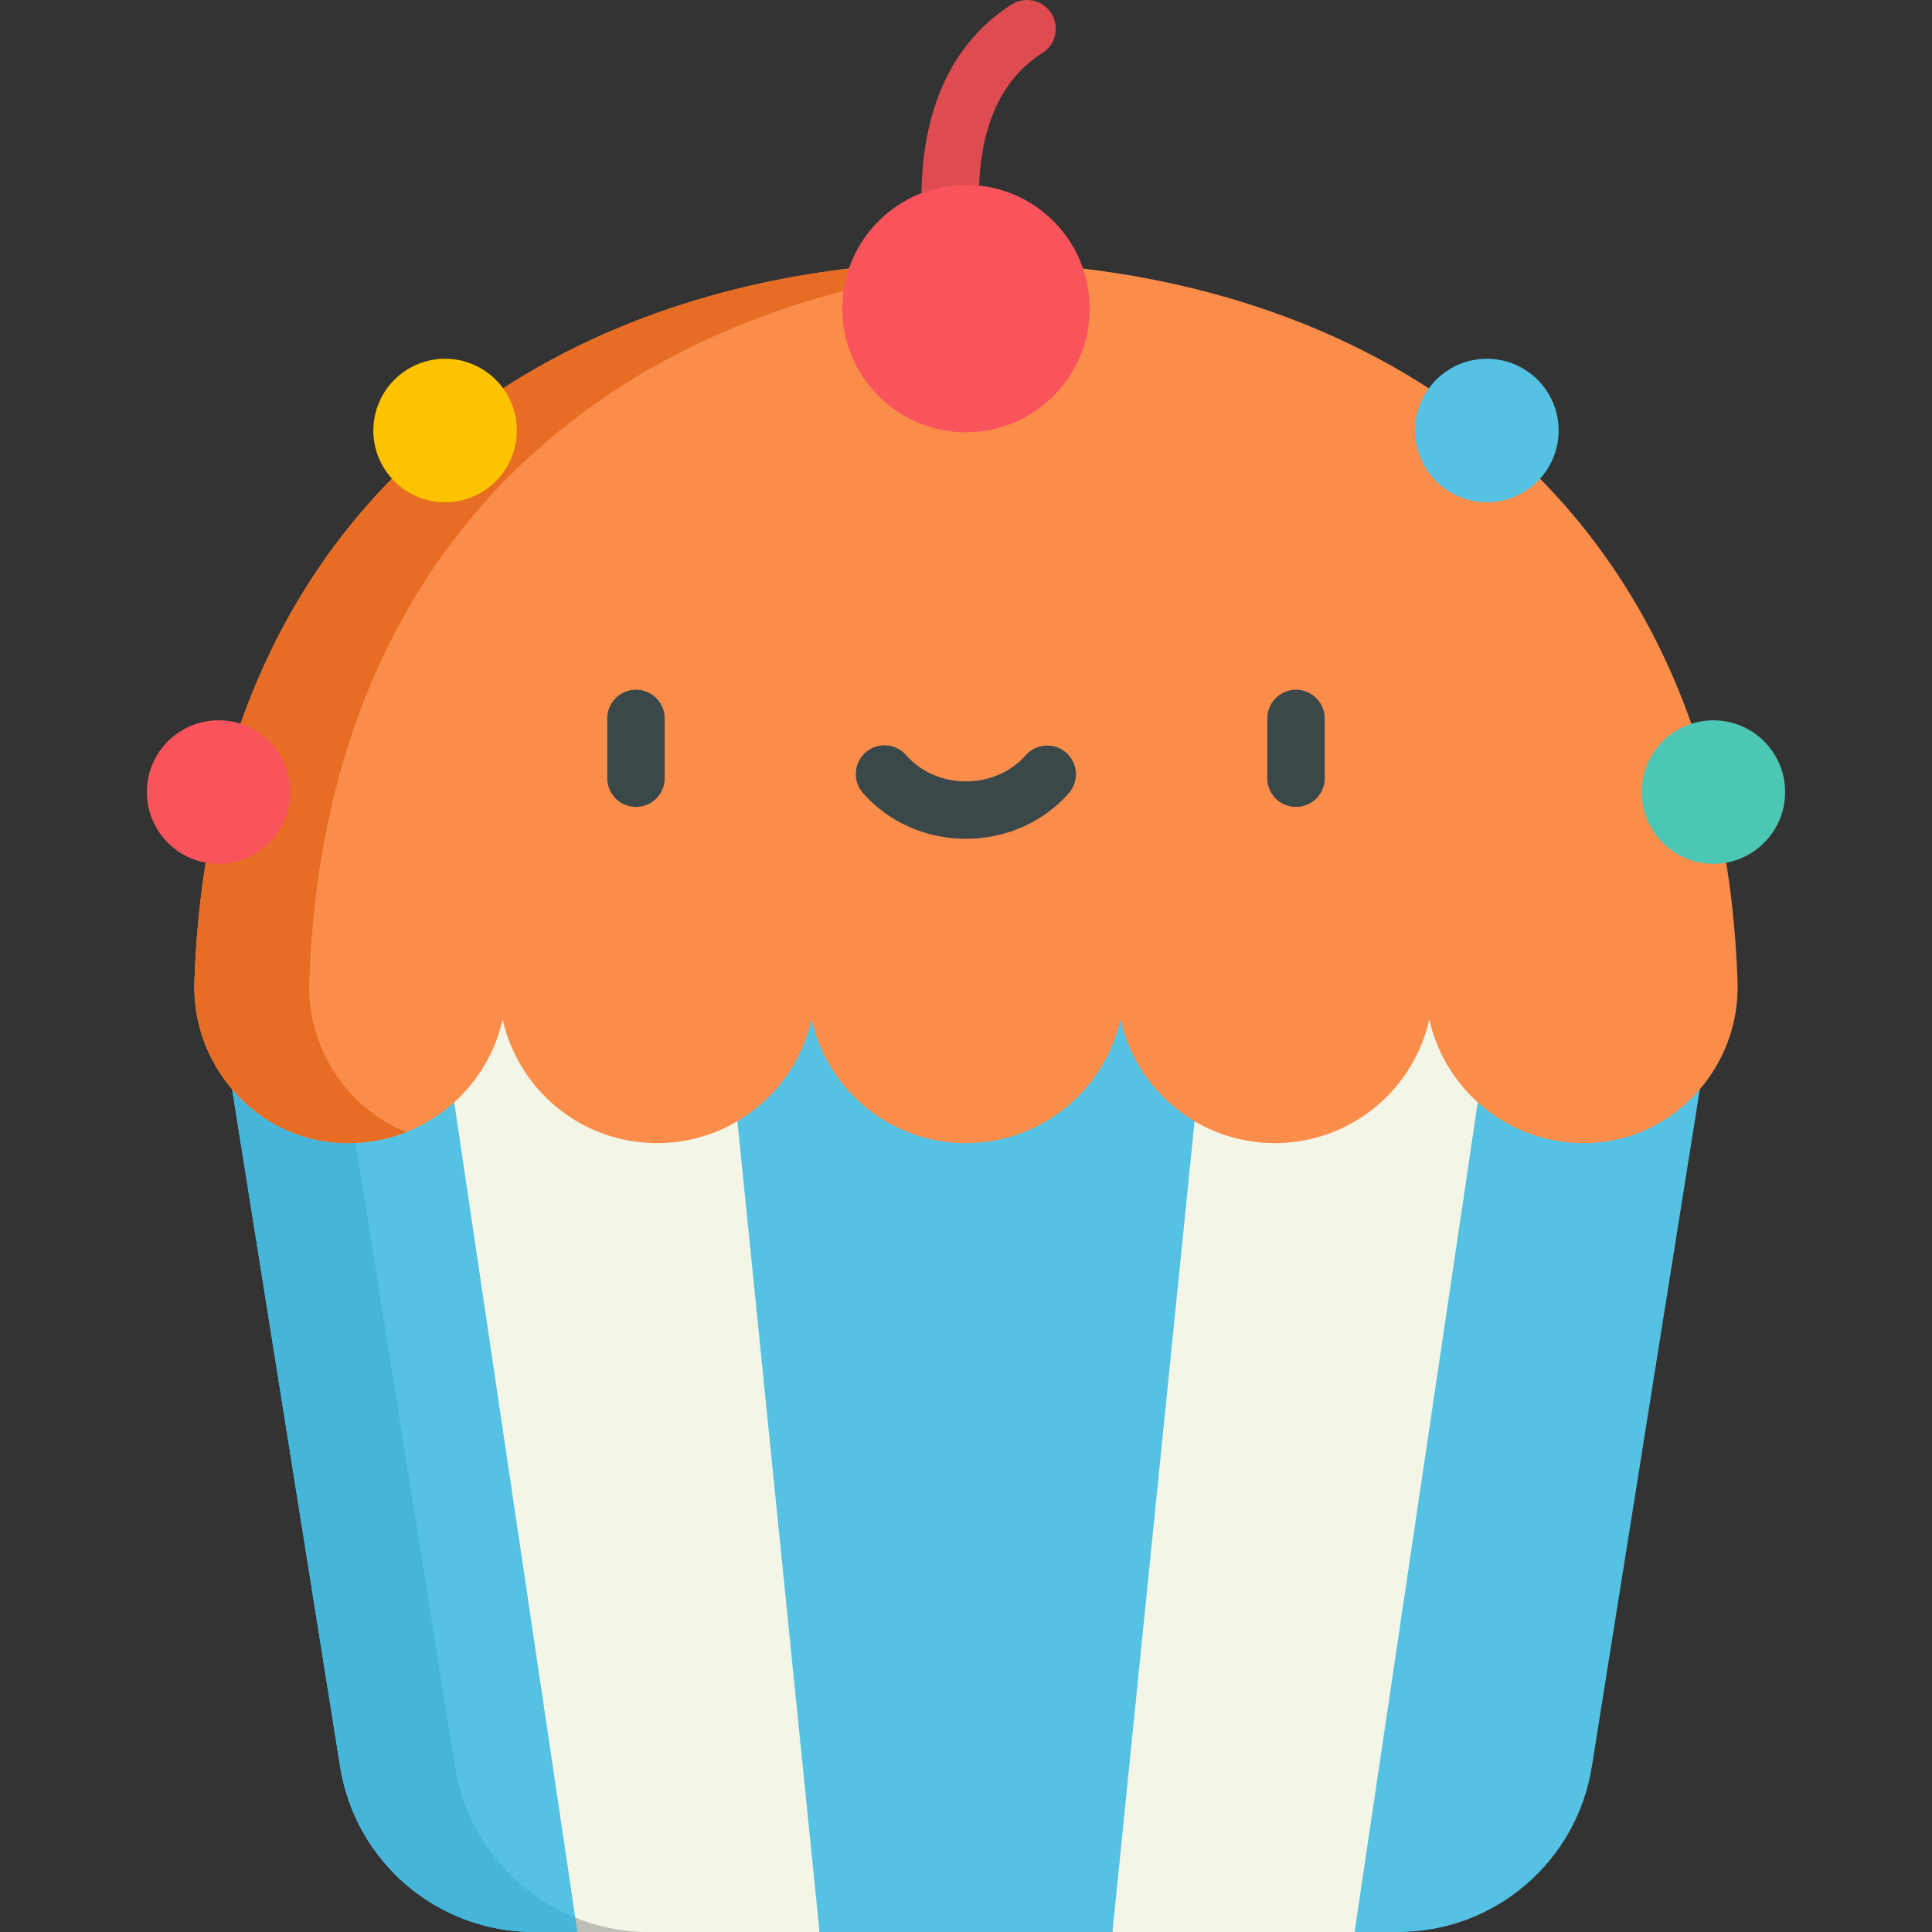 <svg xmlns="http://www.w3.org/2000/svg" viewBox="0 0 512 512"><rect x="0" y="0" width="512" height="512" fill="#333333" stroke="none"/><path d="M126.794 242.558H97.815l-36.303 46.091L90.14 468.198C94.163 493.431 115.927 512 141.478 512h11.535l21.389-141.104-47.608-128.338zm258.402 0h28.979l36.303 46.091-28.628 179.549C417.827 493.431 396.063 512 370.512 512h-11.535l-21.389-141.104 47.608-128.338z" fill="#55c2e3"/><g fill="#f3f5e6"><path d="M217.183 512h-64.169l-35.189-237.013 8.969-32.429h68.623l62.978 134.72z"/><path d="M294.807 512h64.169l35.19-237.013-8.97-32.429h-68.623l-62.977 134.72z"/></g><path fill="#55c2e3" d="M195.417 297.126L217.183 512h77.624l21.766-214.874 4.799-54.568H195.417z"/><path d="M120.586 468.198L91.958 288.649l35.305-44.826-.47-1.266H97.815l-36.303 46.091L90.14 468.197C94.163 493.431 115.927 512 141.478 512h11.535l.509-3.362c-17.004-6.442-29.927-21.577-32.936-40.44z" fill="#45b6d9"/><path d="M255.996 302.932c20.03 0 36.779-14.05 40.929-32.832v.008c4.154 18.778 20.9 32.824 40.927 32.824 20.03 0 36.779-14.05 40.93-32.832v.008c4.154 18.778 20.9 32.824 40.927 32.824.556 0 1.11-.011 1.661-.032 22.501-.877 39.879-20.306 39.096-42.81-4.648-133.648-102.617-190.719-204.47-190.719S56.172 126.442 51.523 260.09c-.782 22.504 16.596 41.933 39.096 42.81a43.62 43.62 0 001.661.032c20.027 0 36.775-14.046 40.927-32.824v-.008c4.151 18.782 20.899 32.832 40.929 32.832 20.027 0 36.775-14.046 40.927-32.824v-.008c4.153 18.783 20.902 32.832 40.933 32.832z" fill="#fb8d4b"/><path d="M81.969 260.09c4.417-126.973 93.064-184.82 189.249-190.284a268.706 268.706 0 00-15.223-.436c-101.854 0-199.823 57.071-204.472 190.72-.782 22.504 16.596 41.932 39.096 42.81a41.773 41.773 0 0017.037-2.887c-15.601-6.319-26.305-22.159-25.687-39.923z" fill="#e86d24"/><path d="M168.539 213.84a7.61 7.61 0 01-7.611-7.611V190.4a7.61 7.61 0 1115.222 0v15.828a7.612 7.612 0 01-7.611 7.612zm174.913 0a7.61 7.61 0 01-7.611-7.611V190.4a7.61 7.61 0 1115.222 0v15.828a7.612 7.612 0 01-7.611 7.612zm-87.456 8.448c-10.609 0-20.566-4.43-27.317-12.152a7.61 7.61 0 01.722-10.74 7.611 7.611 0 0110.74.722c3.86 4.416 9.638 6.948 15.855 6.948 6.216 0 11.995-2.532 15.854-6.948a7.612 7.612 0 0111.462 10.018c-6.751 7.723-16.708 12.152-27.316 12.152z" fill="#3b484a"/><circle cx="117.953" cy="114.091" r="19.013" fill="#fec300"/><circle cx="57.934" cy="209.904" r="19.013" fill="#f9545b"/><circle cx="394.037" cy="114.091" r="19.013" fill="#55c2e3"/><circle cx="454.066" cy="209.904" r="19.013" fill="#4cc7b3"/><path d="M255.993 89.404a7.614 7.614 0 01-7.268-5.361c-.183-.589-4.468-14.615-4.514-31.5-.063-23.592 8.192-41.348 23.872-51.348a7.61 7.61 0 0110.51 2.325 7.61 7.61 0 01-2.325 10.51c-11.219 7.155-16.883 20.099-16.835 38.472.04 14.626 3.794 26.914 3.832 27.036a7.612 7.612 0 01-7.272 9.866z" fill="#de4b51"/><circle cx="255.995" cy="81.787" r="32.78" fill="#f9545b"/><path d="M171.919 512a51.837 51.837 0 01-19.468-3.792l.563 3.792h18.905z" fill="#bdbfb4"/></svg>
